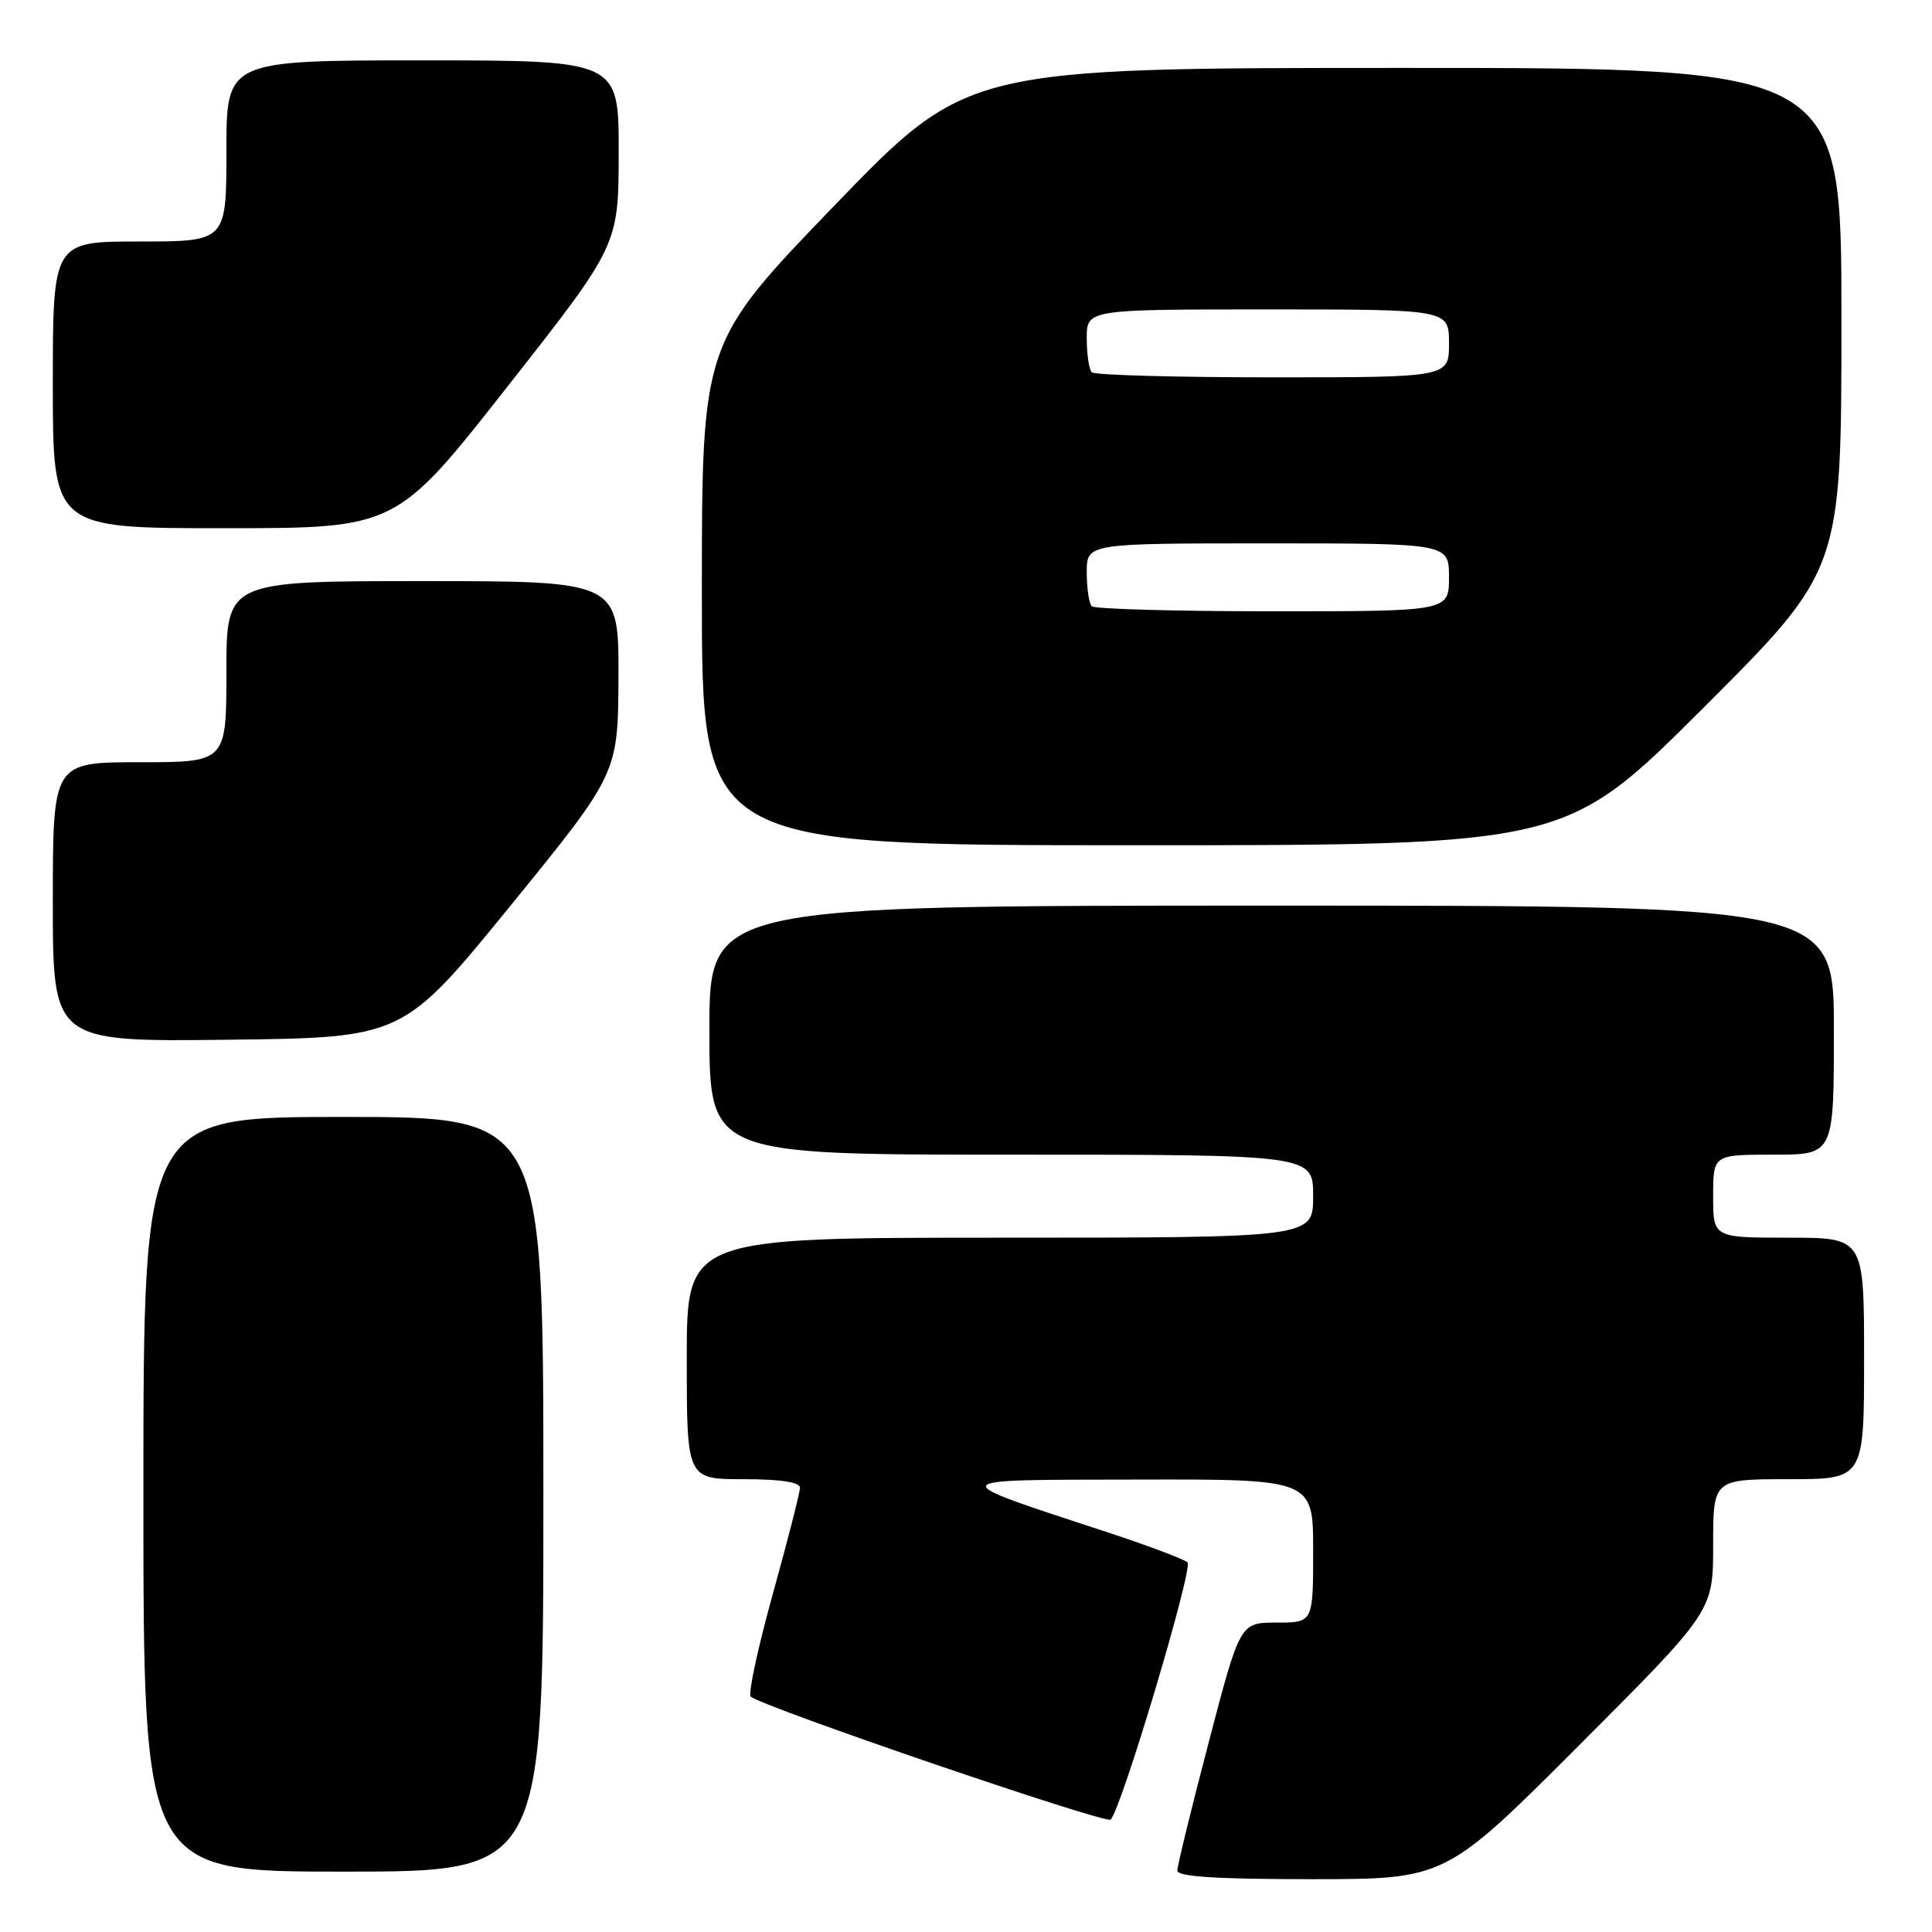 <?xml version="1.0" encoding="UTF-8" standalone="no"?>
<!DOCTYPE svg PUBLIC "-//W3C//DTD SVG 1.1//EN" "http://www.w3.org/Graphics/SVG/1.1/DTD/svg11.dtd" >
<svg xmlns="http://www.w3.org/2000/svg" xmlns:xlink="http://www.w3.org/1999/xlink" version="1.1" viewBox="0 0 256 256">
 <g >
 <path fill="currentColor"
d=" M 209.26 231.24 C 227.00 213.48 227.00 213.48 227.00 204.74 C 227.00 196.00 227.00 196.00 237.00 196.00 C 247.00 196.00 247.00 196.00 247.00 180.00 C 247.00 164.00 247.00 164.00 237.00 164.00 C 227.00 164.00 227.00 164.00 227.00 158.50 C 227.00 153.00 227.00 153.00 235.00 153.00 C 243.00 153.00 243.00 153.00 243.00 136.50 C 243.00 120.00 243.00 120.00 168.50 120.00 C 94.00 120.00 94.00 120.00 94.00 136.50 C 94.00 153.00 94.00 153.00 134.00 153.00 C 174.00 153.00 174.00 153.00 174.00 158.50 C 174.00 164.00 174.00 164.00 132.50 164.00 C 91.00 164.00 91.00 164.00 91.00 180.00 C 91.00 196.00 91.00 196.00 98.50 196.00 C 103.43 196.00 106.00 196.39 106.00 197.14 C 106.00 197.76 104.38 204.09 102.40 211.21 C 100.43 218.32 99.11 224.44 99.47 224.80 C 100.73 226.07 146.51 241.72 147.16 241.11 C 148.57 239.81 158.14 207.75 157.35 207.02 C 156.88 206.60 152.22 204.84 147.00 203.12 C 124.69 195.79 124.52 196.10 150.75 196.05 C 174.00 196.00 174.00 196.00 174.00 205.50 C 174.00 215.00 174.00 215.00 169.16 215.00 C 164.31 215.00 164.31 215.00 160.16 230.87 C 157.87 239.60 156.00 247.25 156.00 247.87 C 156.00 248.67 161.25 249.00 173.76 249.00 C 191.52 249.00 191.52 249.00 209.26 231.24 Z  M 72.00 198.00 C 72.00 148.00 72.00 148.00 45.50 148.00 C 19.00 148.00 19.00 148.00 19.00 198.00 C 19.00 248.00 19.00 248.00 45.50 248.00 C 72.00 248.00 72.00 248.00 72.00 198.00 Z  M 67.65 120.00 C 81.89 102.50 81.89 102.50 81.95 89.75 C 82.00 77.00 82.00 77.00 56.00 77.00 C 30.00 77.00 30.00 77.00 30.00 89.00 C 30.00 101.00 30.00 101.00 18.50 101.00 C 7.00 101.00 7.00 101.00 7.00 119.52 C 7.00 138.04 7.00 138.04 30.20 137.77 C 53.40 137.50 53.40 137.50 67.65 120.00 Z  M 225.74 93.76 C 244.00 75.52 244.00 75.52 244.00 42.26 C 244.00 9.00 244.00 9.00 186.08 9.00 C 128.17 9.00 128.17 9.00 110.58 27.22 C 93.00 45.45 93.00 45.45 93.00 78.72 C 93.00 112.00 93.00 112.00 150.24 112.00 C 207.48 112.00 207.48 112.00 225.74 93.76 Z  M 67.23 51.24 C 81.96 32.50 81.96 32.50 81.98 20.25 C 82.00 8.00 82.00 8.00 56.00 8.00 C 30.00 8.00 30.00 8.00 30.00 20.00 C 30.00 32.00 30.00 32.00 18.50 32.00 C 7.00 32.00 7.00 32.00 7.00 51.00 C 7.00 70.00 7.00 70.00 29.75 69.99 C 52.50 69.99 52.50 69.99 67.23 51.24 Z  M 144.67 80.33 C 144.30 79.97 144.00 77.94 144.00 75.83 C 144.00 72.00 144.00 72.00 168.00 72.00 C 192.00 72.00 192.00 72.00 192.00 76.50 C 192.00 81.00 192.00 81.00 168.67 81.00 C 155.83 81.00 145.03 80.70 144.67 80.33 Z  M 144.67 49.33 C 144.30 48.97 144.00 46.94 144.00 44.83 C 144.00 41.00 144.00 41.00 168.00 41.00 C 192.00 41.00 192.00 41.00 192.00 45.50 C 192.00 50.00 192.00 50.00 168.67 50.00 C 155.83 50.00 145.03 49.70 144.67 49.33 Z "/>
</g>
</svg>